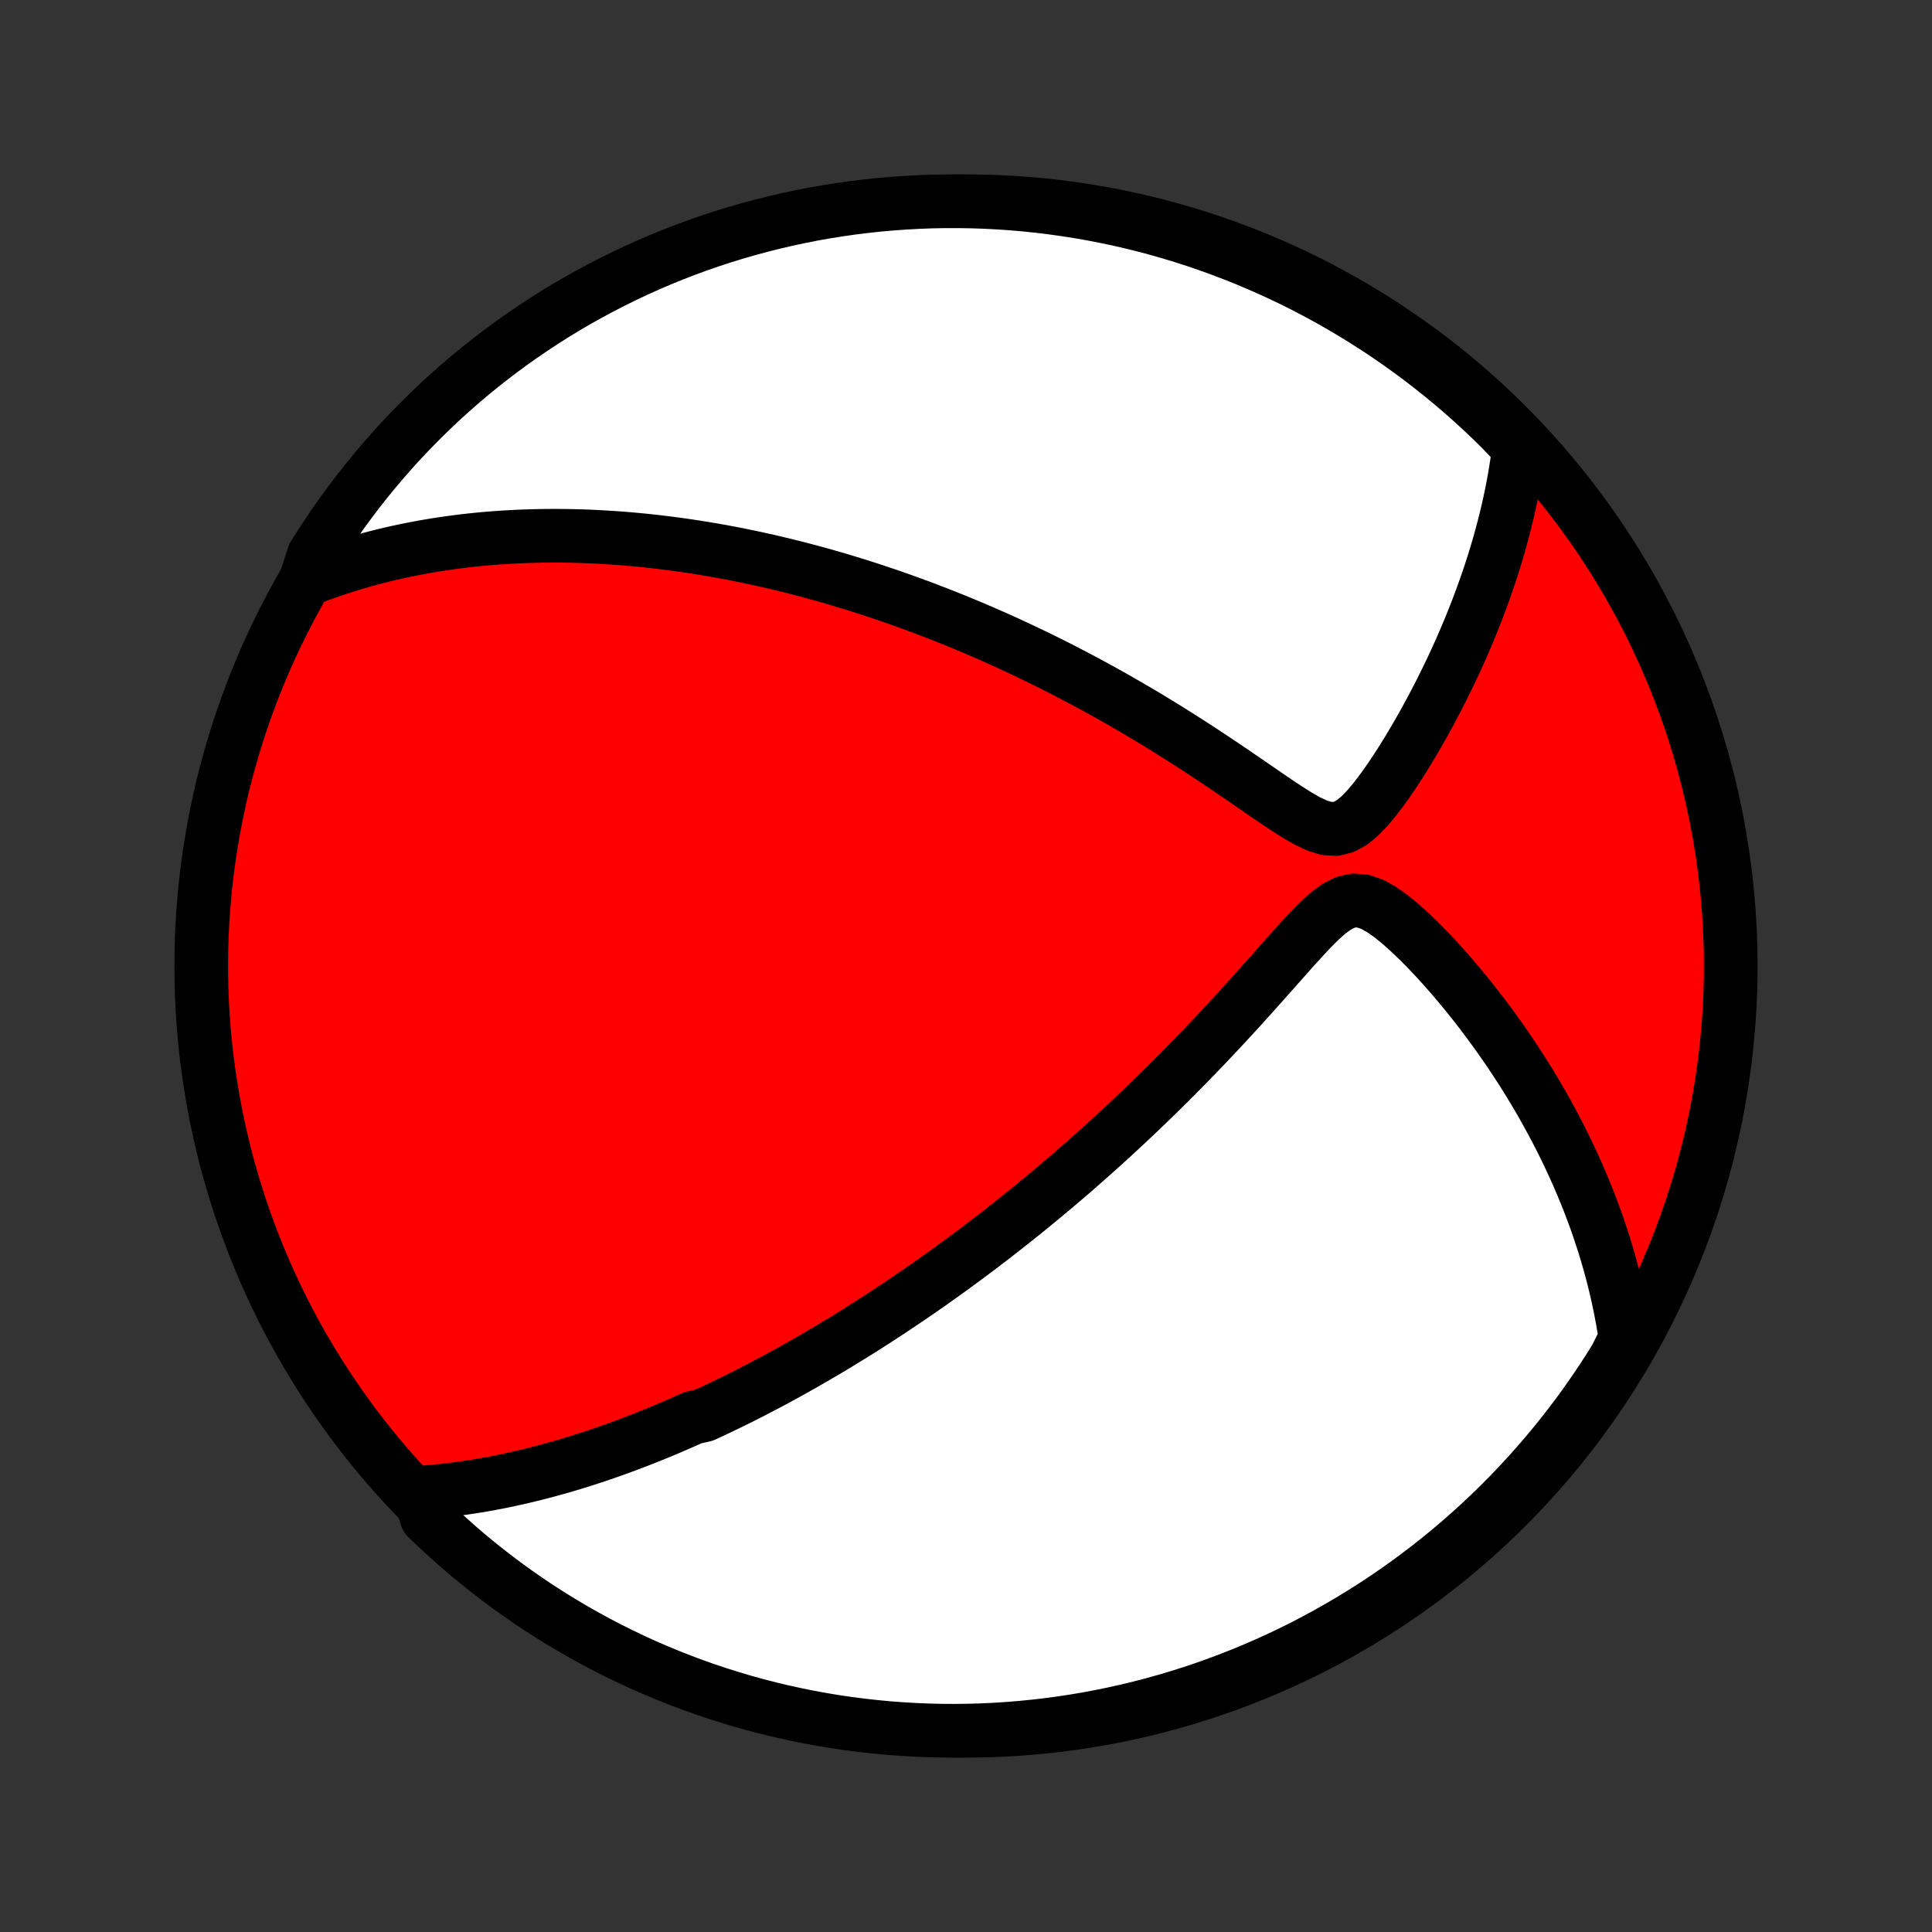 <?xml version="1.0" encoding="utf-8" standalone="no"?>
<!DOCTYPE svg PUBLIC "-//W3C//DTD SVG 1.1//EN"
  "http://www.w3.org/Graphics/SVG/1.1/DTD/svg11.dtd">
<!-- Created with matplotlib (http://matplotlib.org/) -->
<svg height="72pt" version="1.1" viewBox="0 0 72 72" width="72pt" xmlns="http://www.w3.org/2000/svg" xmlns:xlink="http://www.w3.org/1999/xlink">
 <rect x="0" y="0" width="72" height="72" fill="#333333" stroke="none"/>
 <defs>
  <style type="text/css">
*{stroke-linecap:butt;stroke-linejoin:round;}
  </style>
 </defs>
 <g id="figure_1">
  <g id="patch_1">
   <path d="
M0 72
L72 72
L72 0
L0 0
z
" style="fill:none;"/>
  </g>
  <g id="axes_1">
   <g id="PatchCollection_1">
    <defs>
     <path d="
M36 -7.5
C43.558 -7.5 50.808 -10.503 56.153 -15.848
C61.497 -21.192 64.5 -28.442 64.5 -36
C64.5 -43.558 61.497 -50.808 56.153 -56.153
C50.808 -61.497 43.558 -64.5 36 -64.5
C28.442 -64.5 21.192 -61.497 15.848 -56.153
C10.503 -50.808 7.5 -43.558 7.5 -36
C7.5 -28.442 10.503 -21.192 15.848 -15.848
C21.192 -10.503 28.442 -7.5 36 -7.5
z
" id="C0_0_a811fe30f3"/>
     <path d="
M15.613 -16.369
L15.894 -16.39
L16.172 -16.414
L16.447 -16.441
L16.719 -16.472
L16.989 -16.505
L17.255 -16.542
L17.519 -16.581
L17.781 -16.622
L18.039 -16.666
L18.296 -16.713
L18.549 -16.761
L18.801 -16.812
L19.05 -16.865
L19.297 -16.92
L19.542 -16.977
L19.785 -17.035
L20.026 -17.095
L20.265 -17.157
L20.502 -17.221
L20.738 -17.286
L20.971 -17.353
L21.204 -17.421
L21.434 -17.491
L21.663 -17.562
L21.891 -17.635
L22.117 -17.709
L22.342 -17.784
L22.566 -17.861
L22.788 -17.939
L23.01 -18.018
L23.23 -18.099
L23.45 -18.181
L23.669 -18.264
L23.886 -18.348
L24.103 -18.434
L24.32 -18.521
L24.535 -18.609
L24.75 -18.698
L24.965 -18.789
L25.179 -18.881
L25.392 -18.974
L25.606 -19.068
L25.819 -19.164
L26.244 -19.261
L26.457 -19.36
L26.669 -19.459
L26.881 -19.561
L27.094 -19.663
L27.306 -19.767
L27.519 -19.872
L27.732 -19.979
L27.946 -20.087
L28.159 -20.197
L28.373 -20.309
L28.588 -20.422
L28.803 -20.536
L29.019 -20.652
L29.235 -20.77
L29.452 -20.89
L29.67 -21.012
L29.888 -21.135
L30.108 -21.26
L30.328 -21.387
L30.549 -21.516
L30.772 -21.647
L30.995 -21.78
L31.22 -21.915
L31.445 -22.053
L31.673 -22.192
L31.901 -22.334
L32.131 -22.478
L32.362 -22.625
L32.595 -22.774
L32.829 -22.926
L33.065 -23.08
L33.303 -23.237
L33.542 -23.397
L33.783 -23.559
L34.026 -23.725
L34.271 -23.893
L34.518 -24.064
L34.766 -24.239
L35.017 -24.417
L35.27 -24.598
L35.525 -24.783
L35.782 -24.971
L36.041 -25.162
L36.302 -25.357
L36.566 -25.556
L36.832 -25.759
L37.1 -25.965
L37.37 -26.176
L37.643 -26.391
L37.918 -26.61
L38.196 -26.833
L38.476 -27.06
L38.758 -27.292
L39.042 -27.528
L39.329 -27.769
L39.618 -28.014
L39.91 -28.264
L40.203 -28.519
L40.499 -28.779
L40.797 -29.044
L41.097 -29.313
L41.399 -29.587
L41.702 -29.867
L42.008 -30.151
L42.315 -30.44
L42.624 -30.735
L42.934 -31.034
L43.245 -31.338
L43.558 -31.647
L43.871 -31.961
L44.185 -32.279
L44.501 -32.602
L44.816 -32.929
L45.131 -33.261
L45.447 -33.596
L45.762 -33.936
L46.078 -34.278
L46.392 -34.624
L46.706 -34.972
L47.019 -35.322
L47.33 -35.672
L47.641 -36.023
L47.95 -36.371
L48.258 -36.717
L48.565 -37.055
L48.872 -37.382
L49.18 -37.69
L49.49 -37.97
L49.806 -38.204
L50.129 -38.37
L50.461 -38.445
L50.8 -38.418
L51.142 -38.298
L51.486 -38.106
L51.828 -37.865
L52.167 -37.59
L52.502 -37.292
L52.832 -36.977
L53.156 -36.651
L53.474 -36.317
L53.785 -35.976
L54.09 -35.629
L54.388 -35.279
L54.679 -34.926
L54.962 -34.571
L55.238 -34.214
L55.507 -33.855
L55.769 -33.497
L56.022 -33.138
L56.269 -32.779
L56.507 -32.42
L56.739 -32.062
L56.962 -31.705
L57.178 -31.349
L57.387 -30.994
L57.588 -30.64
L57.782 -30.288
L57.969 -29.938
L58.149 -29.59
L58.322 -29.243
L58.487 -28.899
L58.646 -28.557
L58.798 -28.217
L58.944 -27.879
L59.083 -27.544
L59.216 -27.211
L59.342 -26.88
L59.463 -26.552
L59.577 -26.226
L59.685 -25.902
L59.788 -25.581
L59.885 -25.263
L59.976 -24.947
L60.062 -24.633
L60.143 -24.321
L60.218 -24.012
L60.289 -23.705
L60.354 -23.401
L60.414 -23.099
L60.47 -22.798
L60.52 -22.5
L60.566 -22.204
L60.471 -21.91
L60.212 -21.391
L59.947 -20.967
L59.673 -20.546
L59.392 -20.131
L59.105 -19.72
L58.81 -19.314
L58.508 -18.913
L58.2 -18.518
L57.885 -18.128
L57.563 -17.743
L57.234 -17.364
L56.899 -16.991
L56.558 -16.623
L56.21 -16.261
L55.856 -15.905
L55.497 -15.556
L55.131 -15.212
L54.759 -14.875
L54.382 -14.544
L53.999 -14.22
L53.611 -13.903
L53.217 -13.592
L52.818 -13.288
L52.414 -12.991
L52.005 -12.701
L51.591 -12.418
L51.172 -12.142
L50.748 -11.874
L50.321 -11.613
L49.888 -11.359
L49.452 -11.113
L49.011 -10.874
L48.567 -10.643
L48.118 -10.42
L47.666 -10.205
L47.211 -9.997
L46.752 -9.798
L46.29 -9.606
L45.824 -9.422
L45.356 -9.247
L44.885 -9.079
L44.411 -8.92
L43.934 -8.769
L43.455 -8.627
L42.974 -8.492
L42.491 -8.366
L42.005 -8.249
L41.518 -8.14
L41.029 -8.039
L40.539 -7.947
L40.047 -7.864
L39.554 -7.789
L39.06 -7.723
L38.565 -7.665
L38.069 -7.616
L37.573 -7.575
L37.076 -7.543
L36.579 -7.52
L36.082 -7.506
L35.584 -7.5
L35.087 -7.503
L34.59 -7.515
L34.093 -7.535
L33.597 -7.564
L33.102 -7.601
L32.608 -7.648
L32.114 -7.703
L31.622 -7.766
L31.131 -7.838
L30.642 -7.919
L30.154 -8.008
L29.668 -8.106
L29.184 -8.212
L28.703 -8.327
L28.223 -8.45
L27.745 -8.582
L27.271 -8.722
L26.799 -8.87
L26.329 -9.026
L25.863 -9.191
L25.399 -9.364
L24.939 -9.545
L24.483 -9.734
L24.029 -9.931
L23.58 -10.136
L23.134 -10.349
L22.692 -10.569
L22.254 -10.798
L21.821 -11.034
L21.391 -11.278
L20.967 -11.529
L20.546 -11.787
L20.131 -12.053
L19.72 -12.327
L19.314 -12.607
L18.913 -12.895
L18.518 -13.19
L18.128 -13.492
L17.743 -13.8
L17.364 -14.115
L16.991 -14.437
L16.623 -14.766
L16.261 -15.101
L15.905 -15.442
z
" id="C0_1_0cc736c0eb"/>
     <path d="
M11.396 -50.38
L11.668 -50.486
L11.938 -50.587
L12.207 -50.683
L12.474 -50.775
L12.74 -50.863
L13.004 -50.946
L13.267 -51.025
L13.528 -51.101
L13.789 -51.172
L14.047 -51.24
L14.305 -51.305
L14.561 -51.366
L14.816 -51.424
L15.069 -51.478
L15.322 -51.53
L15.574 -51.578
L15.824 -51.624
L16.074 -51.667
L16.323 -51.707
L16.571 -51.745
L16.818 -51.78
L17.065 -51.812
L17.311 -51.843
L17.556 -51.87
L17.801 -51.896
L18.045 -51.919
L18.289 -51.94
L18.532 -51.958
L18.776 -51.975
L19.018 -51.989
L19.261 -52.002
L19.504 -52.012
L19.747 -52.02
L19.989 -52.026
L20.232 -52.031
L20.474 -52.033
L20.717 -52.034
L20.961 -52.032
L21.204 -52.029
L21.448 -52.024
L21.692 -52.017
L21.937 -52.008
L22.182 -51.997
L22.428 -51.984
L22.675 -51.969
L22.922 -51.953
L23.171 -51.935
L23.42 -51.914
L23.67 -51.892
L23.921 -51.868
L24.173 -51.842
L24.427 -51.814
L24.681 -51.784
L24.937 -51.752
L25.195 -51.718
L25.453 -51.682
L25.713 -51.644
L25.975 -51.604
L26.239 -51.561
L26.504 -51.517
L26.771 -51.47
L27.04 -51.421
L27.31 -51.37
L27.583 -51.316
L27.858 -51.26
L28.135 -51.201
L28.414 -51.14
L28.695 -51.077
L28.979 -51.01
L29.265 -50.941
L29.554 -50.87
L29.846 -50.795
L30.14 -50.717
L30.436 -50.637
L30.736 -50.554
L31.038 -50.467
L31.343 -50.377
L31.651 -50.284
L31.963 -50.188
L32.277 -50.088
L32.594 -49.984
L32.915 -49.877
L33.239 -49.767
L33.566 -49.652
L33.896 -49.533
L34.23 -49.411
L34.567 -49.284
L34.907 -49.153
L35.251 -49.018
L35.598 -48.879
L35.949 -48.734
L36.303 -48.586
L36.66 -48.432
L37.021 -48.274
L37.385 -48.111
L37.753 -47.942
L38.123 -47.769
L38.497 -47.591
L38.874 -47.407
L39.254 -47.218
L39.636 -47.023
L40.022 -46.824
L40.41 -46.618
L40.8 -46.408
L41.193 -46.191
L41.588 -45.97
L41.985 -45.742
L42.383 -45.51
L42.783 -45.272
L43.184 -45.029
L43.586 -44.78
L43.989 -44.527
L44.392 -44.269
L44.795 -44.007
L45.198 -43.741
L45.601 -43.472
L46.002 -43.2
L46.401 -42.926
L46.799 -42.653
L47.194 -42.381
L47.585 -42.114
L47.972 -41.857
L48.354 -41.615
L48.729 -41.401
L49.094 -41.23
L49.447 -41.124
L49.783 -41.107
L50.102 -41.191
L50.405 -41.364
L50.693 -41.607
L50.971 -41.897
L51.24 -42.218
L51.5 -42.56
L51.753 -42.915
L51.999 -43.28
L52.238 -43.651
L52.47 -44.025
L52.696 -44.403
L52.915 -44.782
L53.128 -45.161
L53.334 -45.54
L53.533 -45.918
L53.726 -46.295
L53.912 -46.671
L54.092 -47.044
L54.265 -47.415
L54.431 -47.784
L54.591 -48.15
L54.744 -48.513
L54.891 -48.873
L55.032 -49.23
L55.166 -49.584
L55.294 -49.934
L55.416 -50.281
L55.532 -50.624
L55.642 -50.963
L55.746 -51.299
L55.844 -51.631
L55.937 -51.96
L56.024 -52.285
L56.106 -52.606
L56.182 -52.923
L56.253 -53.237
L56.319 -53.547
L56.38 -53.854
L56.435 -54.157
L56.486 -54.457
L56.532 -54.753
L56.574 -55.046
L56.611 -55.335
L56.311 -55.622
L55.959 -55.992
L55.601 -56.344
L55.237 -56.689
L54.867 -57.028
L54.492 -57.361
L54.11 -57.687
L53.724 -58.006
L53.331 -58.319
L52.934 -58.625
L52.531 -58.924
L52.123 -59.216
L51.711 -59.501
L51.293 -59.779
L50.871 -60.049
L50.445 -60.312
L50.014 -60.568
L49.579 -60.817
L49.139 -61.057
L48.696 -61.291
L48.249 -61.516
L47.798 -61.734
L47.343 -61.944
L46.885 -62.145
L46.424 -62.34
L45.959 -62.525
L45.492 -62.703
L45.021 -62.873
L44.548 -63.035
L44.072 -63.188
L43.594 -63.333
L43.113 -63.47
L42.631 -63.598
L42.146 -63.718
L41.659 -63.83
L41.171 -63.932
L40.681 -64.027
L40.19 -64.113
L39.697 -64.19
L39.203 -64.259
L38.709 -64.319
L38.213 -64.371
L37.717 -64.414
L37.22 -64.448
L36.723 -64.474
L36.225 -64.491
L35.728 -64.499
L35.231 -64.499
L34.734 -64.49
L34.237 -64.472
L33.741 -64.445
L33.245 -64.41
L32.751 -64.367
L32.257 -64.314
L31.764 -64.253
L31.273 -64.183
L30.783 -64.105
L30.295 -64.019
L29.809 -63.923
L29.324 -63.819
L28.842 -63.707
L28.361 -63.586
L27.883 -63.457
L27.408 -63.32
L26.935 -63.174
L26.465 -63.02
L25.997 -62.858
L25.533 -62.687
L25.072 -62.508
L24.614 -62.322
L24.16 -62.127
L23.709 -61.924
L23.263 -61.714
L22.82 -61.495
L22.381 -61.269
L21.946 -61.035
L21.515 -60.794
L21.089 -60.545
L20.667 -60.288
L20.25 -60.024
L19.838 -59.753
L19.431 -59.474
L19.029 -59.189
L18.632 -58.896
L18.24 -58.596
L17.854 -58.29
L17.473 -57.977
L17.098 -57.657
L16.729 -57.33
L16.365 -56.997
L16.008 -56.657
L15.656 -56.311
L15.311 -55.959
L14.972 -55.601
L14.639 -55.237
L14.313 -54.867
L13.994 -54.492
L13.681 -54.11
L13.375 -53.724
L13.076 -53.331
L12.784 -52.934
L12.499 -52.531
L12.221 -52.123
L11.951 -51.711
L11.688 -51.293
z
" id="C0_2_52e5e08cdd"/>
    </defs>
    <g clip-path="url(#p1bffca34e9)">
     <use style="fill:#ff0000;stroke:#000000;stroke-width:2.0;" x="0.0" xlink:href="#C0_0_a811fe30f3" y="72.0"/>
    </g>
    <g clip-path="url(#p1bffca34e9)">
     <use style="fill:#ffffff;stroke:#000000;stroke-width:2.0;" x="0.0" xlink:href="#C0_1_0cc736c0eb" y="72.0"/>
    </g>
    <g clip-path="url(#p1bffca34e9)">
     <use style="fill:#ffffff;stroke:#000000;stroke-width:2.0;" x="0.0" xlink:href="#C0_2_52e5e08cdd" y="72.0"/>
    </g>
   </g>
  </g>
 </g>
 <defs>
  <clipPath id="p1bffca34e9">
   <rect height="72.0" width="72.0" x="0.0" y="0.0"/>
  </clipPath>
 </defs>
</svg>
